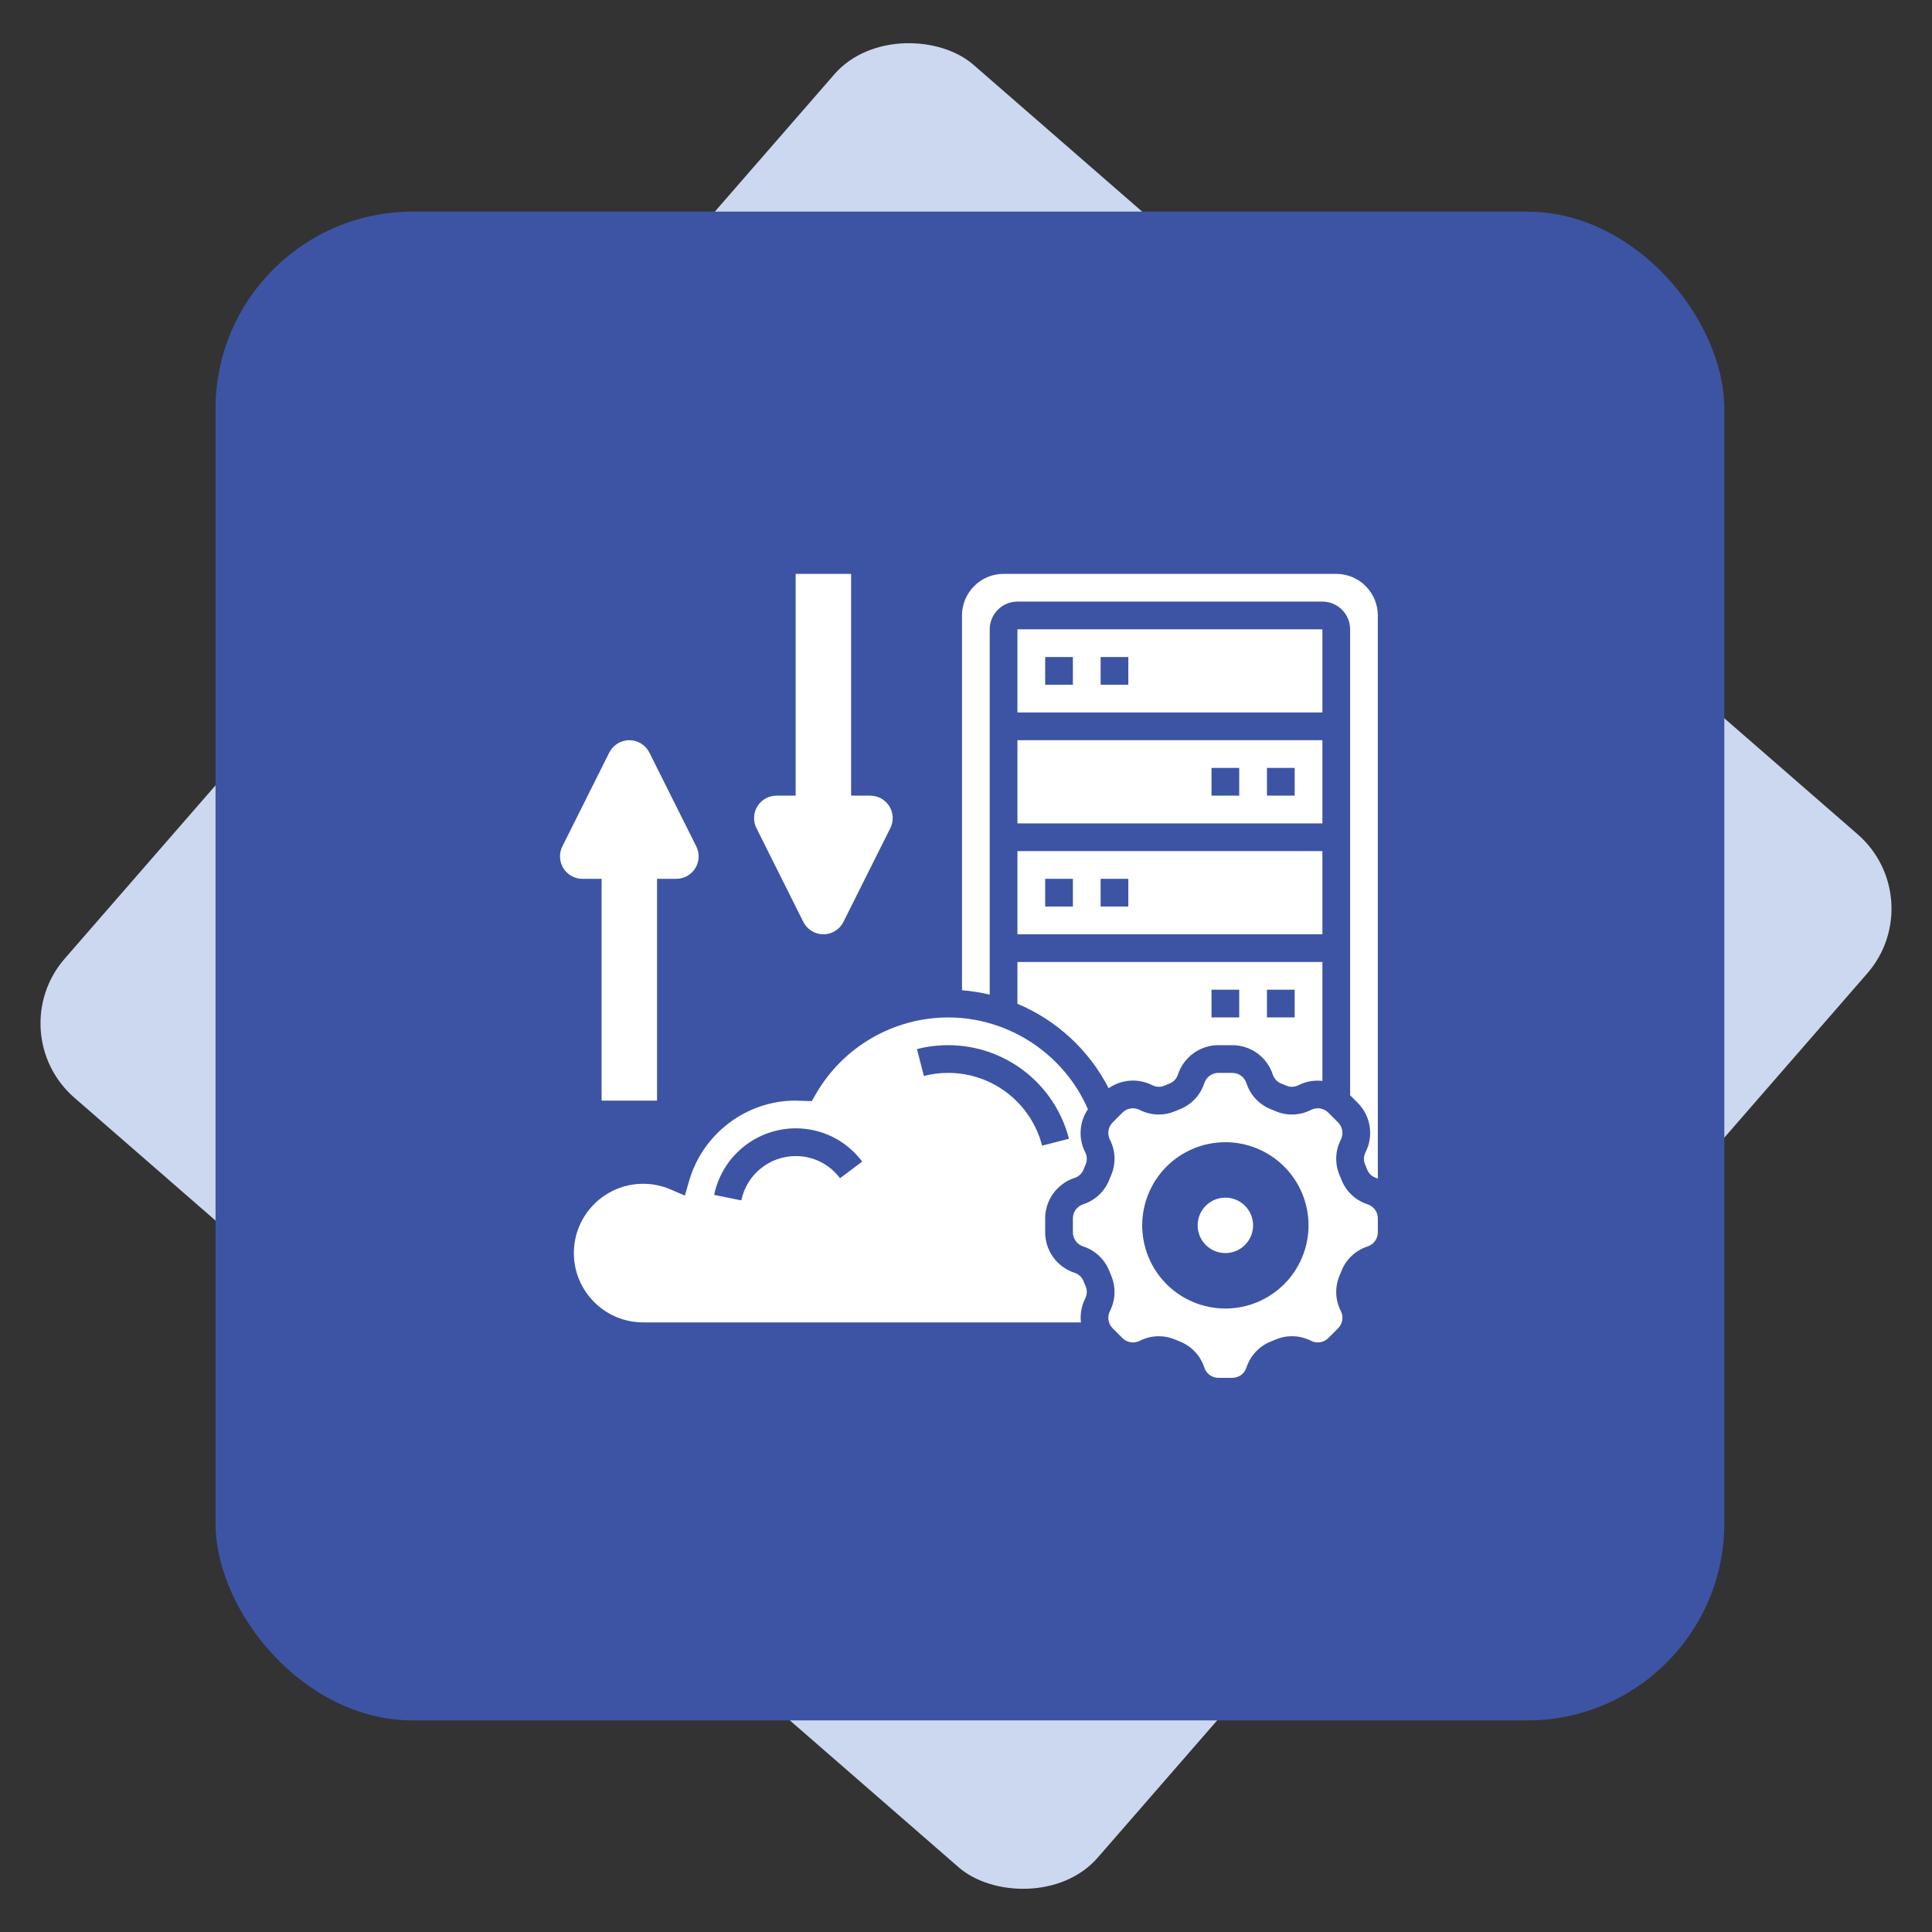 <svg width="98" height="98" viewBox="0 0 98 98" fill="none" xmlns="http://www.w3.org/2000/svg">
<rect x="0" y="0" width="98" height="98" fill="#333333" stroke="none"/>
<rect y="52.398" width="69.463" height="69.463" rx="5" transform="rotate(-48.967 0 52.398)" fill="#CBD8F0"/>
<rect x="10.933" y="10.734" width="76.533" height="76.533" rx="10" fill="#3D54A5"/>
<path d="M30.516 44.578V55.828H33.328V44.578H34.3C34.494 44.578 34.685 44.529 34.854 44.434C35.024 44.34 35.166 44.204 35.268 44.039C35.37 43.874 35.428 43.685 35.437 43.492C35.445 43.298 35.404 43.105 35.317 42.931L32.939 38.175C32.845 37.986 32.7 37.827 32.52 37.716C32.34 37.605 32.133 37.546 31.922 37.546C31.71 37.546 31.503 37.605 31.324 37.716C31.144 37.827 30.999 37.986 30.904 38.175L28.526 42.931C28.439 43.105 28.398 43.298 28.407 43.492C28.416 43.685 28.474 43.874 28.576 44.039C28.677 44.204 28.82 44.34 28.989 44.434C29.159 44.529 29.35 44.578 29.544 44.578H30.516ZM40.748 46.762C40.843 46.951 40.988 47.11 41.167 47.221C41.347 47.333 41.554 47.392 41.766 47.392C41.977 47.392 42.184 47.333 42.364 47.221C42.544 47.11 42.689 46.951 42.783 46.762L45.161 42.006C45.248 41.833 45.289 41.64 45.281 41.446C45.272 41.252 45.214 41.064 45.112 40.899C45.01 40.734 44.867 40.597 44.698 40.503C44.528 40.409 44.338 40.359 44.144 40.359H43.172V29.109H40.359V40.359H39.388C39.194 40.359 39.003 40.409 38.833 40.503C38.664 40.597 38.521 40.734 38.419 40.899C38.317 41.064 38.259 41.252 38.251 41.446C38.242 41.64 38.283 41.833 38.37 42.006L40.748 46.762ZM51.609 47.391H67.078V43.172H51.609V47.391ZM55.828 44.578H57.234V45.984H55.828V44.578ZM53.016 44.578H54.422V45.984H53.016V44.578ZM67.078 31.922H51.609V36.141H67.078V31.922ZM54.422 34.734H53.016V33.328H54.422V34.734ZM57.234 34.734H55.828V33.328H57.234V34.734ZM54.958 64.979C54.918 64.88 54.856 64.791 54.778 64.719C54.699 64.647 54.605 64.593 54.503 64.561C54.07 64.419 53.693 64.144 53.426 63.775C53.159 63.406 53.015 62.962 53.016 62.506V61.806C53.015 61.351 53.158 60.907 53.425 60.538C53.693 60.169 54.069 59.894 54.502 59.752C54.715 59.683 54.882 59.53 54.958 59.333C54.993 59.242 55.031 59.15 55.071 59.059C55.112 58.961 55.131 58.855 55.126 58.749C55.122 58.642 55.094 58.539 55.044 58.444C54.871 58.102 54.792 57.718 54.817 57.335C54.842 56.951 54.968 56.581 55.184 56.263C53.966 53.465 51.169 51.609 48.094 51.609C46.734 51.612 45.398 51.972 44.221 52.653C43.044 53.334 42.067 54.312 41.387 55.49L41.176 55.855L40.336 55.828C37.875 55.828 35.655 57.495 34.961 59.882L34.739 60.645L34.009 60.332C33.572 60.143 33.101 60.046 32.625 60.047C30.686 60.047 29.109 61.624 29.109 63.562C29.109 65.501 30.686 67.078 32.625 67.078H54.83C54.782 66.662 54.857 66.242 55.045 65.868C55.145 65.67 55.154 65.446 55.072 65.254C55.032 65.163 54.993 65.071 54.958 64.979ZM42.61 59.766C42.349 59.416 42.01 59.131 41.619 58.935C41.228 58.74 40.796 58.639 40.359 58.641C39.711 58.642 39.084 58.866 38.582 59.276C38.08 59.685 37.734 60.255 37.603 60.89L36.225 60.61C36.421 59.658 36.94 58.803 37.693 58.188C38.446 57.573 39.387 57.236 40.359 57.234C41.699 57.234 42.929 57.85 43.734 58.921L42.61 59.766ZM48.094 54.422C47.676 54.422 47.262 54.474 46.863 54.577L46.512 53.215C47.029 53.082 47.56 53.015 48.094 53.016C49.497 53.015 50.861 53.481 51.97 54.34C53.08 55.199 53.872 56.403 54.222 57.762L52.861 58.113C52.588 57.056 51.972 56.12 51.109 55.452C50.246 54.783 49.185 54.421 48.094 54.422ZM51.609 41.766H67.078V37.547H51.609V41.766ZM64.266 38.953H65.672V40.359H64.266V38.953ZM61.453 38.953H62.859V40.359H61.453V38.953Z" fill="white"/>
<path d="M69.371 61.088C69.071 60.992 68.797 60.83 68.567 60.615C68.338 60.4 68.159 60.136 68.044 59.843C68.015 59.767 67.984 59.692 67.951 59.617C67.828 59.33 67.769 59.019 67.78 58.707C67.79 58.394 67.87 58.088 68.013 57.809C68.16 57.518 68.104 57.166 67.873 56.934L67.378 56.439C67.146 56.207 66.794 56.15 66.502 56.299C66.224 56.442 65.918 56.521 65.605 56.532C65.292 56.542 64.981 56.484 64.694 56.36C64.62 56.328 64.545 56.298 64.469 56.268C64.177 56.153 63.913 55.975 63.698 55.745C63.482 55.516 63.321 55.242 63.224 54.942C63.175 54.791 63.079 54.659 62.95 54.565C62.821 54.472 62.666 54.422 62.506 54.422H61.806C61.479 54.422 61.191 54.631 61.088 54.941C60.992 55.241 60.83 55.516 60.615 55.745C60.399 55.975 60.135 56.153 59.842 56.268C59.767 56.298 59.692 56.328 59.617 56.36C59.33 56.484 59.019 56.543 58.707 56.532C58.394 56.522 58.088 56.442 57.809 56.299C57.668 56.227 57.506 56.202 57.349 56.227C57.192 56.252 57.047 56.326 56.934 56.439L56.439 56.934C56.208 57.166 56.152 57.518 56.299 57.809C56.442 58.088 56.522 58.394 56.532 58.707C56.543 59.02 56.484 59.331 56.36 59.618C56.329 59.691 56.298 59.766 56.268 59.842C56.153 60.135 55.975 60.398 55.745 60.614C55.516 60.829 55.241 60.991 54.941 61.087C54.79 61.137 54.658 61.234 54.565 61.363C54.472 61.492 54.422 61.647 54.422 61.806V62.506C54.422 62.833 54.631 63.122 54.941 63.224C55.241 63.321 55.516 63.482 55.745 63.698C55.974 63.913 56.153 64.177 56.268 64.469C56.298 64.546 56.329 64.621 56.361 64.695C56.485 64.983 56.543 65.293 56.533 65.606C56.522 65.918 56.443 66.225 56.3 66.503C56.152 66.795 56.209 67.146 56.44 67.378L56.935 67.873C57.167 68.105 57.518 68.161 57.81 68.013C58.112 67.86 58.446 67.78 58.785 67.779C59.069 67.779 59.353 67.837 59.619 67.953C59.692 67.984 59.767 68.015 59.842 68.045C60.135 68.16 60.399 68.338 60.614 68.568C60.83 68.797 60.992 69.071 61.088 69.371C61.191 69.683 61.479 69.891 61.806 69.891H62.506C62.833 69.891 63.122 69.683 63.224 69.372C63.321 69.072 63.482 68.798 63.698 68.568C63.913 68.339 64.177 68.16 64.469 68.045C64.546 68.015 64.621 67.984 64.695 67.952C64.983 67.829 65.293 67.77 65.606 67.781C65.918 67.791 66.225 67.871 66.503 68.013C66.795 68.16 67.146 68.105 67.378 67.873L67.873 67.378C68.105 67.146 68.161 66.795 68.013 66.503C67.871 66.225 67.791 65.918 67.78 65.606C67.77 65.293 67.829 64.982 67.952 64.695C67.984 64.621 68.015 64.546 68.044 64.471C68.159 64.178 68.338 63.914 68.567 63.699C68.796 63.483 69.071 63.321 69.37 63.225C69.682 63.122 69.891 62.834 69.891 62.507V61.806C69.891 61.479 69.682 61.19 69.371 61.088ZM62.156 66.375C61.602 66.375 61.054 66.266 60.542 66.054C60.03 65.842 59.565 65.531 59.173 65.139C58.781 64.748 58.471 64.282 58.259 63.771C58.047 63.259 57.938 62.71 57.938 62.156C57.938 61.602 58.047 61.054 58.259 60.542C58.471 60.03 58.781 59.565 59.173 59.173C59.565 58.781 60.03 58.471 60.542 58.259C61.054 58.047 61.602 57.938 62.156 57.938C63.275 57.938 64.348 58.382 65.139 59.173C65.93 59.964 66.375 61.037 66.375 62.156C66.375 63.275 65.93 64.348 65.139 65.139C64.348 65.93 63.275 66.375 62.156 66.375Z" fill="white"/>
<path d="M51.609 50.917C53.608 51.755 55.247 53.272 56.236 55.201C56.555 54.977 56.93 54.845 57.319 54.817C57.707 54.79 58.097 54.868 58.444 55.044C58.643 55.145 58.866 55.154 59.058 55.071C59.149 55.032 59.241 54.993 59.333 54.958C59.53 54.881 59.683 54.715 59.752 54.503C59.894 54.071 60.169 53.693 60.538 53.426C60.907 53.159 61.351 53.015 61.806 53.016H62.506C62.962 53.015 63.406 53.159 63.775 53.425C64.143 53.693 64.418 54.069 64.56 54.502C64.63 54.715 64.783 54.882 64.979 54.958C65.071 54.993 65.163 55.032 65.254 55.071C65.447 55.154 65.671 55.145 65.868 55.044C66.242 54.856 66.662 54.782 67.078 54.829V48.797H51.609V50.917ZM64.266 50.203H65.672V51.609H64.266V50.203ZM61.453 50.203H62.859V51.609H61.453V50.203Z" fill="white"/>
<path d="M67.781 29.109H50.906C49.743 29.109 48.797 30.056 48.797 31.219V50.23C49.274 50.268 49.744 50.344 50.203 50.453V31.922C50.203 31.146 50.834 30.516 51.609 30.516H67.078C67.854 30.516 68.484 31.146 68.484 31.922V55.557L68.867 55.94C69.19 56.261 69.402 56.677 69.474 57.127C69.546 57.577 69.474 58.038 69.268 58.444C69.167 58.642 69.158 58.866 69.241 59.058C69.281 59.149 69.318 59.241 69.354 59.334C69.43 59.529 69.596 59.682 69.808 59.752C69.837 59.761 69.862 59.776 69.89 59.786V31.219C69.889 30.66 69.667 30.123 69.272 29.728C68.877 29.332 68.341 29.11 67.781 29.109Z" fill="white"/>
<path d="M62.156 63.562C62.933 63.562 63.562 62.933 63.562 62.156C63.562 61.38 62.933 60.75 62.156 60.75C61.38 60.75 60.75 61.38 60.75 62.156C60.75 62.933 61.38 63.562 62.156 63.562Z" fill="white"/>
</svg>
